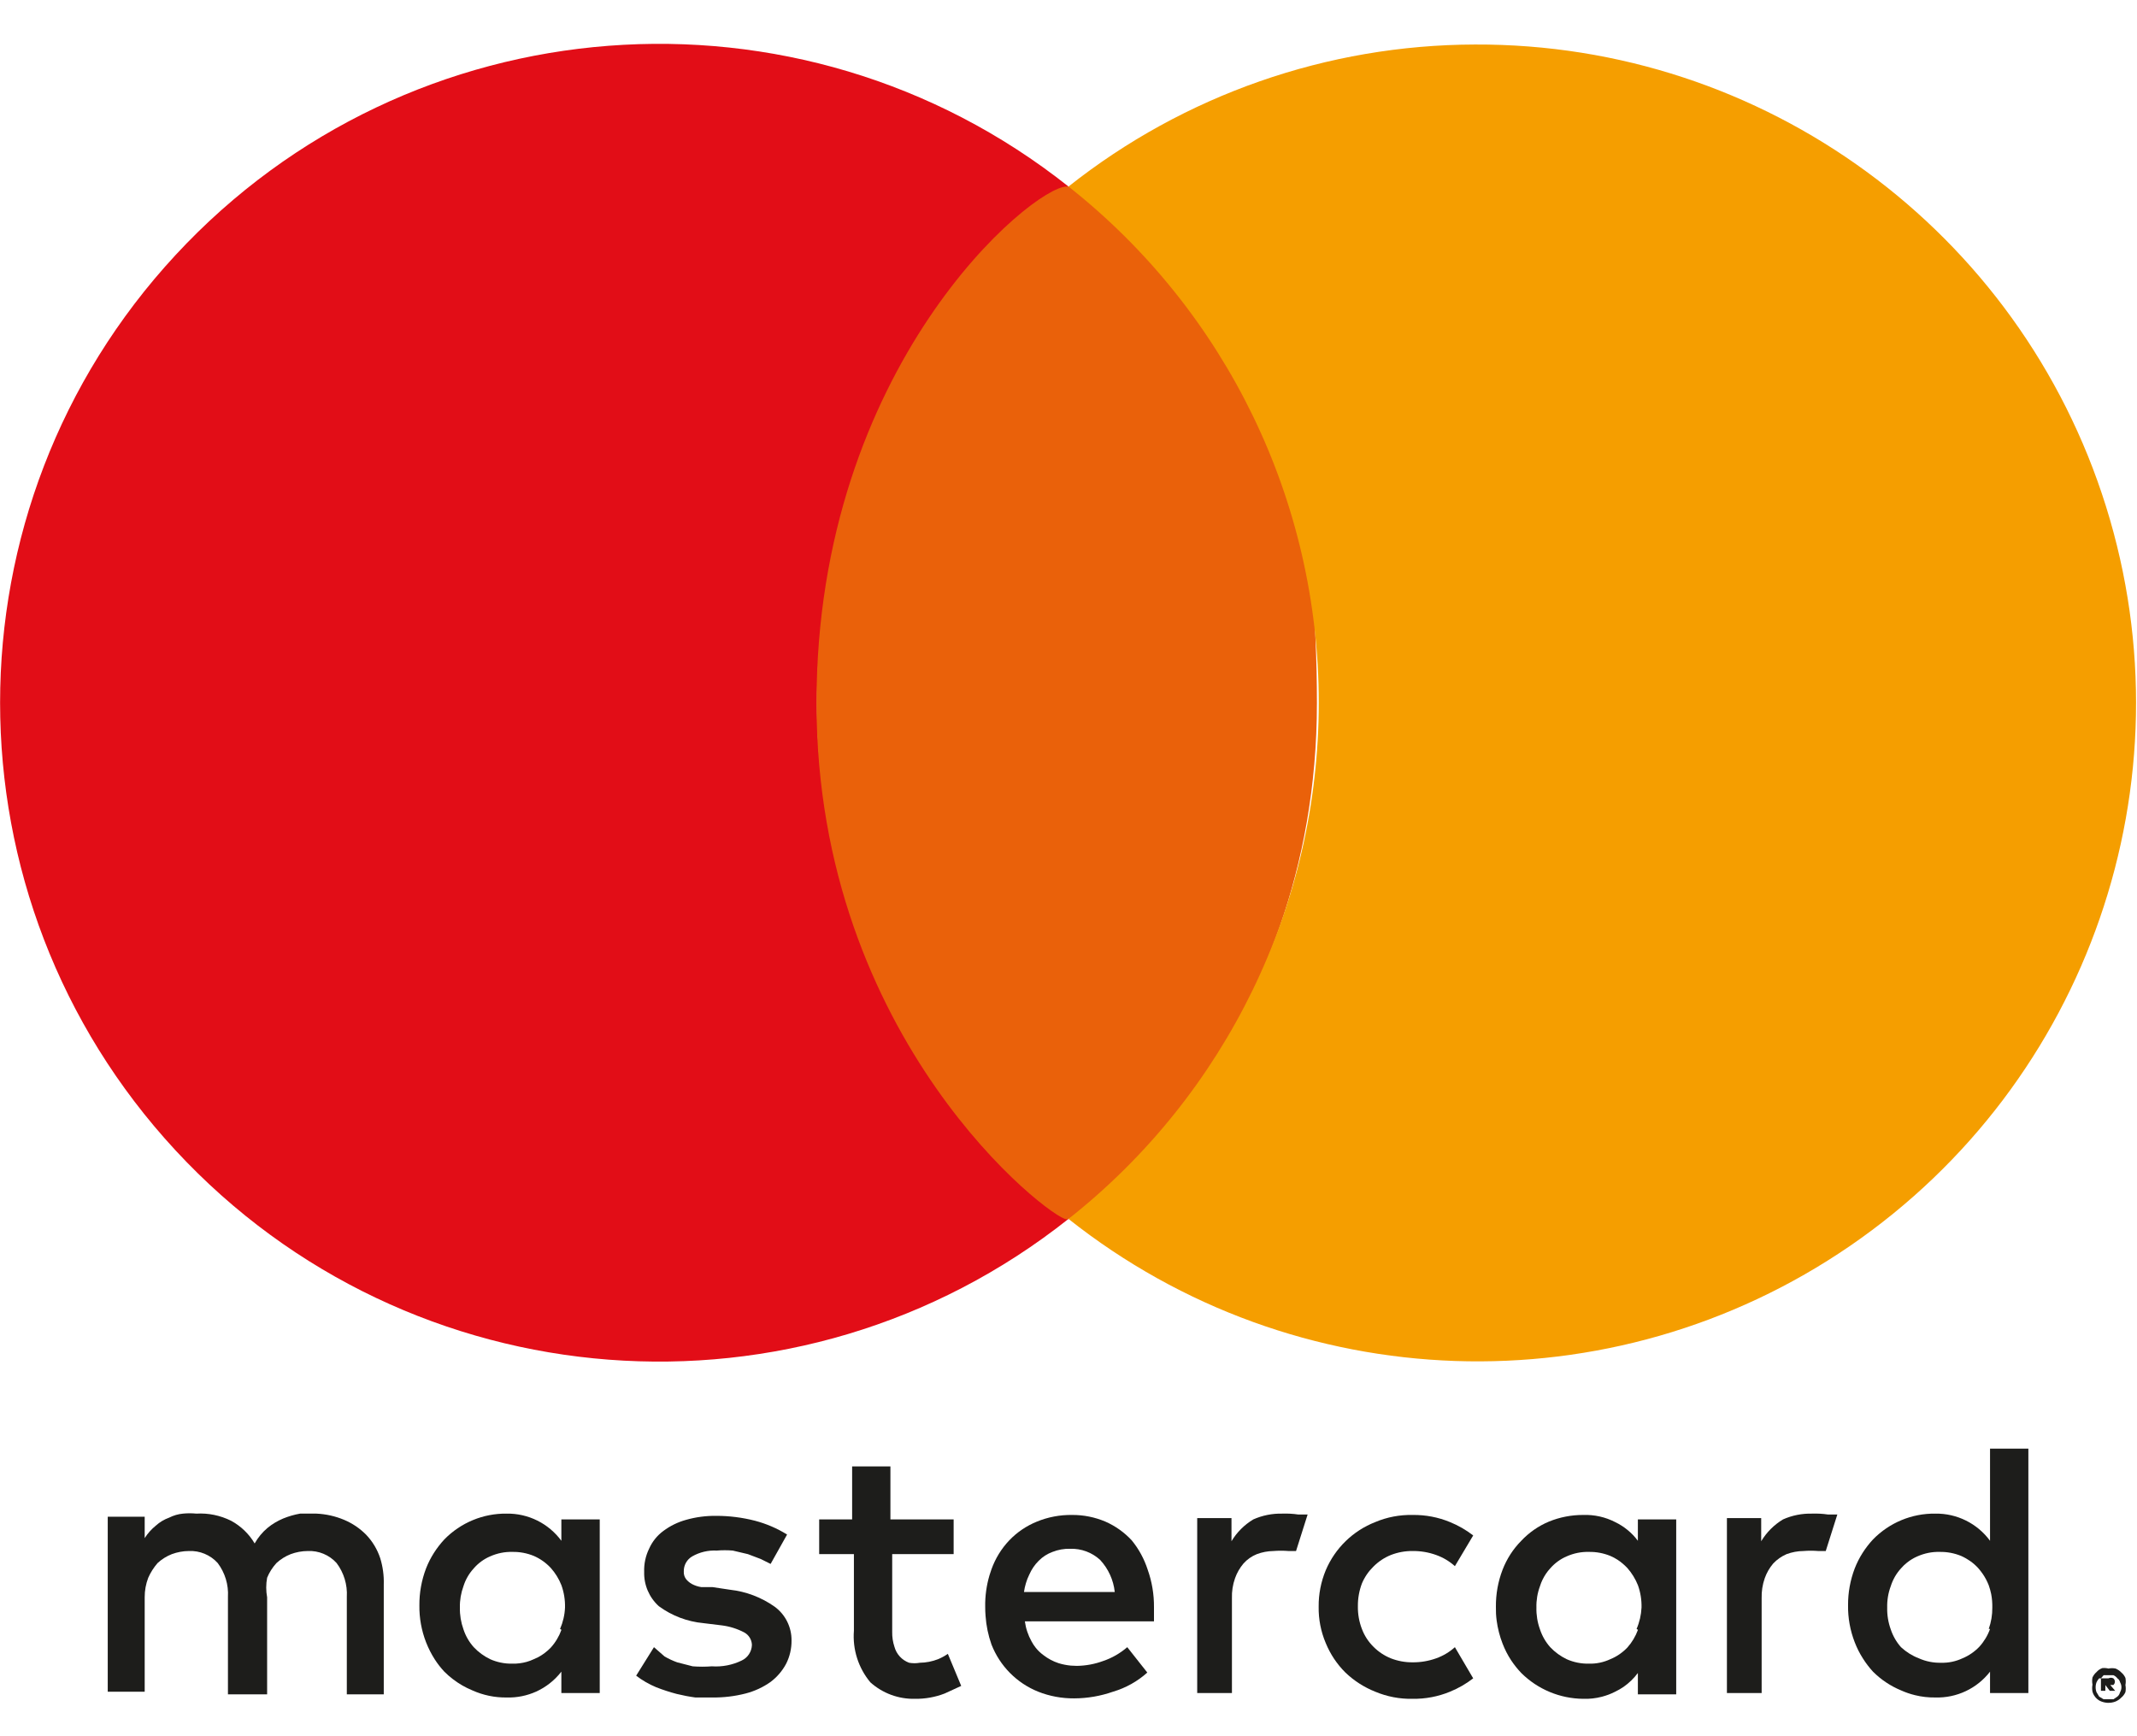 <svg width="48" height="39" viewBox="0 0 48 39" fill="none" xmlns="http://www.w3.org/2000/svg">
<g id="mastercard_color">
<path id="Shape" d="M8.22 34.47C8.08 34.329 7.913 34.217 7.73 34.14C7.533 34.057 7.323 34.01 7.11 34H6.74C6.61 34.023 6.482 34.06 6.36 34.11C6.234 34.163 6.116 34.233 6.01 34.32C5.893 34.418 5.795 34.537 5.72 34.67C5.593 34.455 5.41 34.279 5.19 34.16C4.948 34.04 4.679 33.984 4.41 34C4.31 33.99 4.21 33.99 4.11 34C4.002 34.01 3.897 34.041 3.8 34.09C3.689 34.13 3.587 34.191 3.5 34.27C3.402 34.349 3.317 34.444 3.25 34.55V34.07H2.42V38H3.25V35.88C3.249 35.73 3.276 35.58 3.33 35.44C3.383 35.32 3.454 35.209 3.54 35.11C3.633 35.024 3.742 34.956 3.86 34.91C3.982 34.865 4.11 34.841 4.24 34.84C4.486 34.828 4.725 34.927 4.89 35.11C5.054 35.328 5.136 35.597 5.12 35.87V38.06H6V35.88C5.973 35.735 5.973 35.585 6 35.44C6.05 35.318 6.121 35.207 6.21 35.11C6.303 35.024 6.412 34.956 6.53 34.91C6.652 34.865 6.78 34.841 6.91 34.84C7.156 34.828 7.395 34.927 7.56 35.11C7.724 35.328 7.806 35.597 7.79 35.87V38.06H8.62V35.59C8.626 35.39 8.599 35.191 8.54 35C8.474 34.801 8.365 34.62 8.22 34.47Z" fill="#1D1D1B"/>
<path id="Shape_2" fill-rule="evenodd" clip-rule="evenodd" d="M11.381 34C11.865 33.993 12.322 34.22 12.609 34.61V34.13H13.471V38.03H12.609V37.55C12.457 37.746 12.262 37.898 12.043 37.998C11.838 38.09 11.611 38.137 11.381 38.13C11.115 38.134 10.852 38.079 10.609 37.97C10.453 37.906 10.307 37.821 10.174 37.719C10.105 37.667 10.041 37.611 9.98 37.55C9.9 37.464 9.828 37.372 9.766 37.275C9.688 37.154 9.623 37.025 9.57 36.89C9.467 36.625 9.416 36.344 9.42 36.06C9.418 35.776 9.469 35.495 9.57 35.23C9.664 34.989 9.805 34.769 9.98 34.58C10.348 34.203 10.854 33.993 11.381 34ZM12.371 37.01C12.477 36.893 12.557 36.758 12.611 36.61L12.58 36.59C12.646 36.438 12.684 36.275 12.691 36.11C12.695 35.94 12.668 35.77 12.611 35.61C12.555 35.467 12.473 35.334 12.371 35.22C12.264 35.105 12.135 35.013 11.99 34.95C11.838 34.888 11.676 34.857 11.51 34.86C11.338 34.855 11.168 34.89 11.01 34.96C10.869 35.02 10.742 35.113 10.641 35.23C10.535 35.345 10.457 35.481 10.41 35.63C10.354 35.783 10.326 35.946 10.33 36.11C10.326 36.277 10.354 36.443 10.41 36.6C10.459 36.748 10.537 36.884 10.641 37C10.746 37.112 10.871 37.203 11.01 37.27C11.084 37.303 11.162 37.328 11.242 37.345C11.33 37.364 11.42 37.372 11.51 37.37C11.617 37.373 11.725 37.359 11.83 37.33C11.885 37.315 11.938 37.294 11.99 37.27L12.086 37.226C12.191 37.17 12.287 37.097 12.371 37.01Z" fill="#1D1D1B"/>
<path id="Shape_3" d="M17.399 36.09C17.103 35.881 16.759 35.75 16.399 35.71L15.999 35.65H15.749C15.676 35.639 15.604 35.615 15.539 35.58C15.489 35.552 15.445 35.514 15.409 35.47C15.373 35.421 15.355 35.361 15.359 35.3C15.355 35.16 15.428 35.03 15.549 34.96C15.716 34.865 15.907 34.82 16.099 34.83C16.219 34.82 16.339 34.82 16.459 34.83L16.799 34.91L17.089 35.02L17.309 35.13L17.679 34.47C17.456 34.331 17.213 34.227 16.959 34.16C16.675 34.087 16.383 34.05 16.089 34.05C15.859 34.047 15.63 34.077 15.409 34.14C15.225 34.191 15.052 34.275 14.899 34.39C14.759 34.493 14.649 34.631 14.579 34.79C14.5 34.952 14.463 35.13 14.469 35.31C14.461 35.603 14.582 35.884 14.799 36.08C15.092 36.295 15.437 36.426 15.799 36.46L16.209 36.51C16.387 36.532 16.56 36.586 16.719 36.67C16.821 36.727 16.886 36.833 16.889 36.95C16.884 37.101 16.796 37.236 16.659 37.3C16.451 37.401 16.22 37.446 15.989 37.43C15.846 37.441 15.702 37.441 15.559 37.43L15.209 37.34C15.112 37.305 15.018 37.261 14.929 37.21L14.689 37L14.289 37.64C14.427 37.746 14.578 37.833 14.739 37.9C14.889 37.959 15.043 38.009 15.199 38.05C15.338 38.084 15.478 38.111 15.619 38.13H15.999C16.252 38.133 16.504 38.103 16.749 38.04C16.95 37.988 17.14 37.9 17.309 37.78C17.454 37.671 17.574 37.531 17.659 37.37C17.74 37.209 17.781 37.03 17.779 36.85C17.782 36.55 17.641 36.267 17.399 36.09Z" fill="#1D1D1B"/>
<path id="Shape_4" fill-rule="evenodd" clip-rule="evenodd" d="M24.83 34.18C25.053 34.278 25.254 34.421 25.42 34.6C25.58 34.795 25.701 35.019 25.779 35.26C25.875 35.53 25.922 35.814 25.92 36.1V36.26V36.42H23.02C23.041 36.578 23.092 36.73 23.17 36.87C23.197 36.921 23.229 36.969 23.264 37.013C23.314 37.076 23.373 37.132 23.439 37.18C23.541 37.259 23.656 37.32 23.779 37.36C23.867 37.387 23.959 37.405 24.051 37.414L24.189 37.42C24.391 37.417 24.59 37.38 24.779 37.31C24.979 37.243 25.16 37.137 25.32 37L25.77 37.57C25.549 37.769 25.285 37.916 25 38C24.721 38.098 24.426 38.149 24.129 38.15C23.852 38.152 23.578 38.102 23.32 38C22.838 37.807 22.459 37.423 22.27 36.94C22.197 36.733 22.152 36.517 22.137 36.298C22.131 36.229 22.129 36.16 22.129 36.09C22.125 35.852 22.158 35.614 22.225 35.386L22.27 35.25C22.357 35.008 22.492 34.787 22.67 34.6C22.844 34.418 23.055 34.275 23.289 34.18C23.539 34.077 23.809 34.026 24.08 34.03C24.338 34.028 24.592 34.079 24.83 34.18ZM23.043 35.565C23.023 35.629 23.01 35.694 23 35.76H25.039C25.01 35.491 24.895 35.239 24.711 35.04C24.529 34.872 24.287 34.782 24.039 34.79C23.902 34.786 23.768 34.81 23.641 34.86C23.523 34.903 23.418 34.971 23.33 35.06C23.24 35.149 23.17 35.254 23.119 35.37C23.088 35.433 23.062 35.498 23.043 35.565Z" fill="#1D1D1B"/>
<path id="Shape_5" fill-rule="evenodd" clip-rule="evenodd" d="M36.279 34.19C36.48 34.287 36.656 34.431 36.789 34.61V34.13H37.65V38.06H36.789V37.58C36.699 37.7 36.592 37.804 36.471 37.889C36.41 37.931 36.346 37.968 36.279 38C36.184 38.049 36.082 38.087 35.978 38.114C35.842 38.149 35.701 38.165 35.56 38.16C35.039 38.155 34.539 37.947 34.17 37.58C34.086 37.492 34.01 37.397 33.943 37.296C33.865 37.178 33.801 37.052 33.75 36.92C33.685 36.753 33.641 36.58 33.617 36.403C33.603 36.299 33.598 36.195 33.6 36.09C33.598 35.806 33.648 35.525 33.75 35.26C33.844 35.017 33.986 34.796 34.17 34.61C34.344 34.425 34.555 34.278 34.789 34.18C35.033 34.08 35.295 34.029 35.56 34.03C35.809 34.021 36.057 34.076 36.279 34.19ZM36.551 37.01C36.656 36.893 36.736 36.758 36.791 36.61L36.76 36.59C36.826 36.438 36.863 36.275 36.871 36.11C36.875 35.94 36.848 35.77 36.791 35.61C36.734 35.467 36.652 35.334 36.551 35.22C36.484 35.15 36.412 35.088 36.332 35.036C36.281 35.003 36.227 34.974 36.17 34.95C36.018 34.888 35.855 34.857 35.69 34.86C35.518 34.855 35.348 34.89 35.19 34.96C35.049 35.02 34.922 35.113 34.82 35.23C34.75 35.306 34.693 35.391 34.648 35.483C34.625 35.53 34.605 35.58 34.59 35.63C34.533 35.783 34.506 35.946 34.51 36.11C34.506 36.277 34.533 36.443 34.59 36.6C34.639 36.748 34.717 36.884 34.82 37C34.926 37.112 35.051 37.203 35.19 37.27C35.348 37.34 35.518 37.374 35.69 37.37C35.855 37.375 36.02 37.34 36.17 37.27C36.315 37.211 36.443 37.122 36.551 37.01Z" fill="#1D1D1B"/>
<path id="Shape_6" d="M21.07 37.27C20.939 37.321 20.801 37.348 20.66 37.35C20.581 37.364 20.5 37.364 20.42 37.35C20.258 37.291 20.135 37.157 20.09 36.99C20.055 36.884 20.038 36.772 20.04 36.66V34.91H21.42V34.13H20V32.94H19.14V34.13H18.4V34.91H19.18V36.63C19.147 37.05 19.28 37.467 19.55 37.79C19.825 38.036 20.182 38.168 20.55 38.16C20.779 38.163 21.007 38.123 21.22 38.04L21.59 37.87L21.29 37.15C21.221 37.197 21.148 37.238 21.07 37.27Z" fill="#1D1D1B"/>
<path id="Shape_7" d="M28.801 34C28.577 33.995 28.355 34.039 28.151 34.13C27.95 34.251 27.781 34.419 27.661 34.62V34.1H26.891V38.03H27.671V35.9C27.666 35.747 27.69 35.594 27.741 35.45C27.784 35.329 27.848 35.218 27.931 35.12C28.013 35.028 28.116 34.956 28.231 34.91C28.349 34.866 28.474 34.842 28.601 34.84C28.714 34.831 28.828 34.831 28.941 34.84H29.111L29.371 34.02H29.161C29.041 34.002 28.921 33.996 28.801 34Z" fill="#1D1D1B"/>
<path id="Shape_8" d="M40.699 34C40.475 33.995 40.253 34.039 40.049 34.13C39.848 34.251 39.68 34.419 39.559 34.62V34.1H38.789V38.03H39.569V35.9C39.565 35.747 39.588 35.594 39.639 35.45C39.682 35.329 39.746 35.218 39.829 35.12C39.914 35.03 40.016 34.959 40.129 34.91C40.251 34.865 40.379 34.841 40.509 34.84C40.619 34.831 40.729 34.831 40.839 34.84H41.009L41.269 34.02H41.059C40.94 34.002 40.819 33.996 40.699 34Z" fill="#1D1D1B"/>
<path id="Shape_9" fill-rule="evenodd" clip-rule="evenodd" d="M44.699 34.61V32.54H45.56V38.03H44.699V37.55C44.406 37.929 43.949 38.144 43.471 38.13C43.316 38.132 43.162 38.115 43.014 38.078C42.906 38.052 42.801 38.016 42.699 37.97C42.465 37.873 42.25 37.73 42.07 37.55C41.986 37.458 41.91 37.359 41.844 37.254C41.77 37.139 41.709 37.017 41.66 36.89C41.557 36.625 41.506 36.344 41.51 36.06C41.508 35.776 41.559 35.495 41.66 35.23C41.754 34.989 41.895 34.769 42.07 34.58C42.438 34.203 42.943 33.993 43.471 34C43.955 33.993 44.412 34.22 44.699 34.61ZM44.459 36.99C44.565 36.873 44.647 36.737 44.699 36.59H44.67C44.725 36.436 44.752 36.273 44.75 36.11C44.752 36.008 44.744 35.907 44.725 35.807C44.711 35.74 44.693 35.674 44.67 35.61C44.635 35.52 44.59 35.434 44.535 35.354C44.502 35.307 44.467 35.262 44.43 35.22C44.375 35.161 44.315 35.108 44.248 35.062C44.185 35.019 44.119 34.981 44.049 34.95C43.897 34.888 43.734 34.857 43.568 34.86C43.397 34.855 43.227 34.89 43.068 34.96C42.986 34.995 42.908 35.042 42.836 35.099C42.787 35.138 42.74 35.182 42.699 35.23C42.594 35.345 42.516 35.481 42.469 35.63C42.412 35.783 42.385 35.946 42.389 36.11C42.385 36.277 42.412 36.443 42.469 36.6C42.518 36.748 42.596 36.884 42.699 37C42.816 37.108 42.951 37.193 43.1 37.25C43.256 37.32 43.428 37.354 43.6 37.35C43.766 37.355 43.93 37.32 44.08 37.25C44.223 37.191 44.352 37.102 44.459 36.99Z" fill="#1D1D1B"/>
<path id="Shape_10" d="M30.849 35.19C30.96 35.078 31.093 34.989 31.239 34.93C31.395 34.869 31.562 34.838 31.73 34.84C31.91 34.838 32.09 34.868 32.26 34.93C32.414 34.985 32.557 35.07 32.679 35.18L33.09 34.49C32.931 34.367 32.756 34.266 32.569 34.19C32.303 34.08 32.017 34.026 31.73 34.03C31.441 34.024 31.155 34.078 30.89 34.19C30.389 34.386 29.989 34.776 29.779 35.27C29.671 35.53 29.616 35.809 29.619 36.09C29.614 36.371 29.669 36.651 29.779 36.91C29.881 37.157 30.03 37.382 30.22 37.57C30.413 37.755 30.641 37.901 30.89 38C31.155 38.111 31.441 38.166 31.73 38.16C32.017 38.164 32.303 38.11 32.569 38C32.756 37.924 32.931 37.823 33.09 37.7L32.679 37C32.557 37.11 32.414 37.195 32.26 37.25C32.09 37.311 31.91 37.342 31.73 37.34C31.562 37.342 31.395 37.311 31.239 37.25C31.093 37.191 30.96 37.102 30.849 36.99C30.735 36.877 30.646 36.741 30.59 36.59C30.527 36.427 30.497 36.254 30.5 36.08C30.498 35.906 30.529 35.733 30.59 35.57C30.65 35.427 30.738 35.298 30.849 35.19Z" fill="#1D1D1B"/>
<path id="Shape_11" fill-rule="evenodd" clip-rule="evenodd" d="M47.52 37.48C47.467 37.469 47.412 37.469 47.359 37.48C47.315 37.469 47.268 37.465 47.221 37.47C47.17 37.488 47.125 37.519 47.09 37.56C47.051 37.593 47.022 37.634 47 37.68C46.99 37.733 46.99 37.787 47 37.84C46.99 37.893 46.99 37.947 47 38C47.008 38.029 47.02 38.057 47.035 38.082L47.07 38.13C47.09 38.152 47.111 38.171 47.135 38.187C47.154 38.2 47.176 38.212 47.199 38.22C47.246 38.238 47.295 38.248 47.344 38.25C47.404 38.252 47.465 38.242 47.52 38.22C47.568 38.199 47.613 38.169 47.65 38.13C47.69 38.097 47.719 38.056 47.74 38.01C47.75 37.957 47.75 37.903 47.74 37.85C47.75 37.797 47.75 37.743 47.74 37.69C47.719 37.644 47.69 37.603 47.65 37.57C47.613 37.531 47.568 37.501 47.52 37.48ZM47.471 38.17H47.361H47.25L47.15 38.11L47.09 38.01C47.08 37.984 47.074 37.956 47.072 37.929C47.068 37.882 47.074 37.835 47.09 37.79C47.105 37.757 47.125 37.727 47.15 37.7L47.19 37.7V37.98H47.289V37.85L47.389 37.98H47.51L47.4 37.85H47.469C47.48 37.839 47.49 37.825 47.498 37.809L47.504 37.775L47.498 37.742C47.492 37.726 47.482 37.711 47.469 37.7C47.435 37.682 47.395 37.682 47.359 37.7H47.19L47.25 37.63H47.361H47.471C47.506 37.645 47.537 37.669 47.56 37.7L47.59 37.726C47.605 37.745 47.615 37.766 47.621 37.79C47.66 37.858 47.66 37.942 47.621 38.01L47.602 38.059L47.584 38.086L47.56 38.11L47.471 38.17Z" fill="#1D1D1B"/>
<path id="Shape_12" d="M18.35 15.79C18.354 11.261 20.436 6.985 24 4.19C17.94 -0.617 9.2 0.053 3.944 5.728C-1.312 11.402 -1.312 20.168 3.944 25.842C9.2 31.517 17.94 32.187 24 27.38C20.436 24.59 18.352 20.316 18.35 15.79Z" fill="#E20D17"/>
<path id="Oval" d="M23.96 27.39C24.308 27.39 29.58 23.368 29.58 15.79C29.58 8.212 27.064 4.19 23.96 4.19C23.189 4.19 18.34 8.212 18.34 15.79C18.34 23.368 23.611 27.39 23.96 27.39Z" fill="#EA610A"/>
<path id="Shape_13" d="M33.13 1C29.815 1.008 26.599 2.131 24 4.19C27.55 6.991 29.621 11.263 29.621 15.785C29.621 20.307 27.55 24.579 24 27.38C29.087 31.412 36.208 31.657 41.559 27.983C46.91 24.309 49.24 17.576 47.305 11.38C45.37 5.184 39.621 0.975 33.13 1Z" fill="#F59E00"/>
</g>
</svg>
